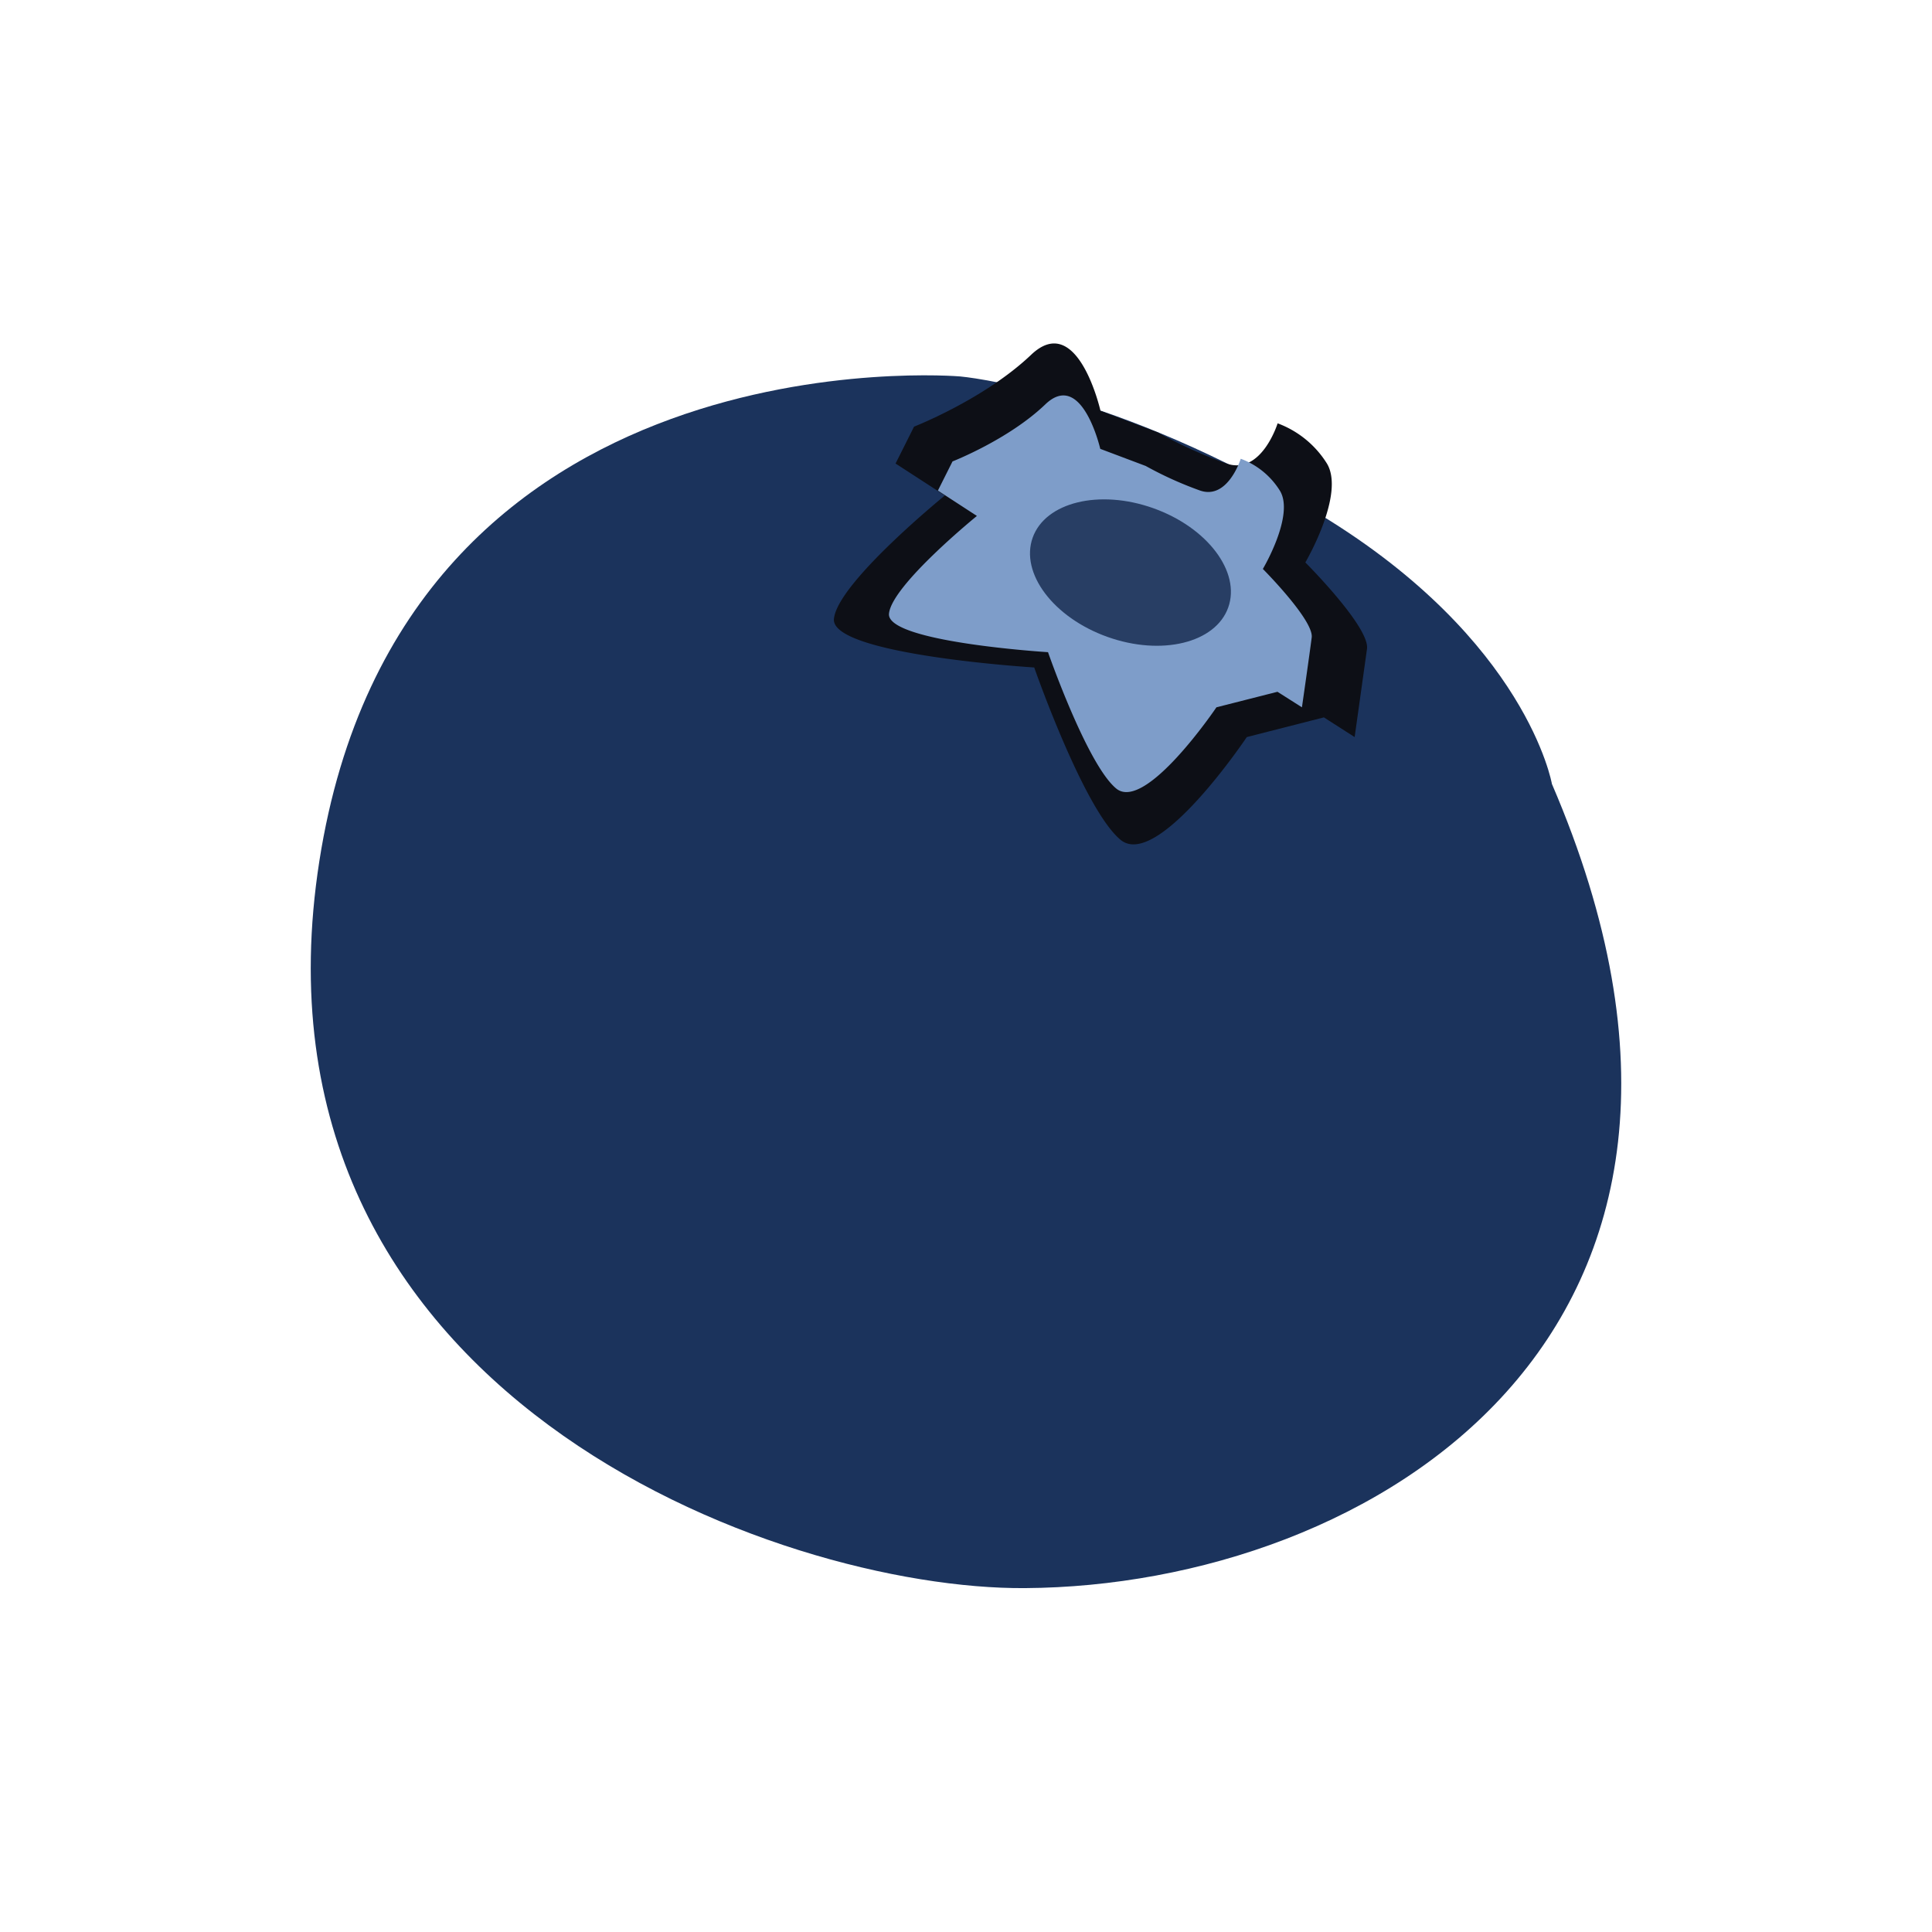 <svg id="Ebene_1" data-name="Ebene 1" xmlns="http://www.w3.org/2000/svg" viewBox="0 0 255.12 255.12"><defs><style>.cls-1{fill:#1b335c;}.cls-2{fill:#0d0f16;}.cls-3{fill:#7e9dc9;}.cls-4{fill:#283e64;}</style></defs><title>Blaubeere</title><path class="cls-1" d="M126.8,49.71s-73.64-6.36-84.63,64,60.63,96.23,93.18,96c45.4-.29,100.91-33.36,69.58-106.19,0,0-3.26-18.94-30.52-35.51S126.8,49.71,126.8,49.71Z"/><path class="cls-2" d="M124.77,65.43S110.53,77,110.12,81.74s26.45,6.4,26.45,6.4,6.51,18.68,11.39,22.75,16.68-13.56,16.68-13.56l10.18-2.6,4.06,2.6s1.23-8.76,1.63-11.64-8.14-11.42-8.14-11.42,5.29-9,2.85-13.06a13,13,0,0,0-6.51-5.31s-2.13,6.89-6.76,5.31a61.92,61.92,0,0,1-9.07-4.11l-7.56-2.85s-3-13.26-9.16-7.4-15.46,9.49-15.46,9.49l-2.44,4.87Z"/><path class="cls-3" d="M129,68.13s-11.29,9.17-11.61,12.92,21,5.07,21,5.07,5.15,14.81,9,18S160.63,93.4,160.63,93.4l8.06-2.05,3.23,2.05s1-6.94,1.29-9.22-6.45-9.05-6.45-9.05S171,68,169,64.78a10.27,10.27,0,0,0-5.16-4.2s-1.7,5.45-5.36,4.2a48.29,48.29,0,0,1-7.19-3.25l-6-2.26s-2.42-10.51-7.26-5.87-12.25,7.53-12.25,7.53l-1.93,3.85Z"/><ellipse class="cls-4" cx="149.28" cy="75.61" rx="9.02" ry="13.71" transform="translate(27.89 190.79) rotate(-70.36)"/></svg>